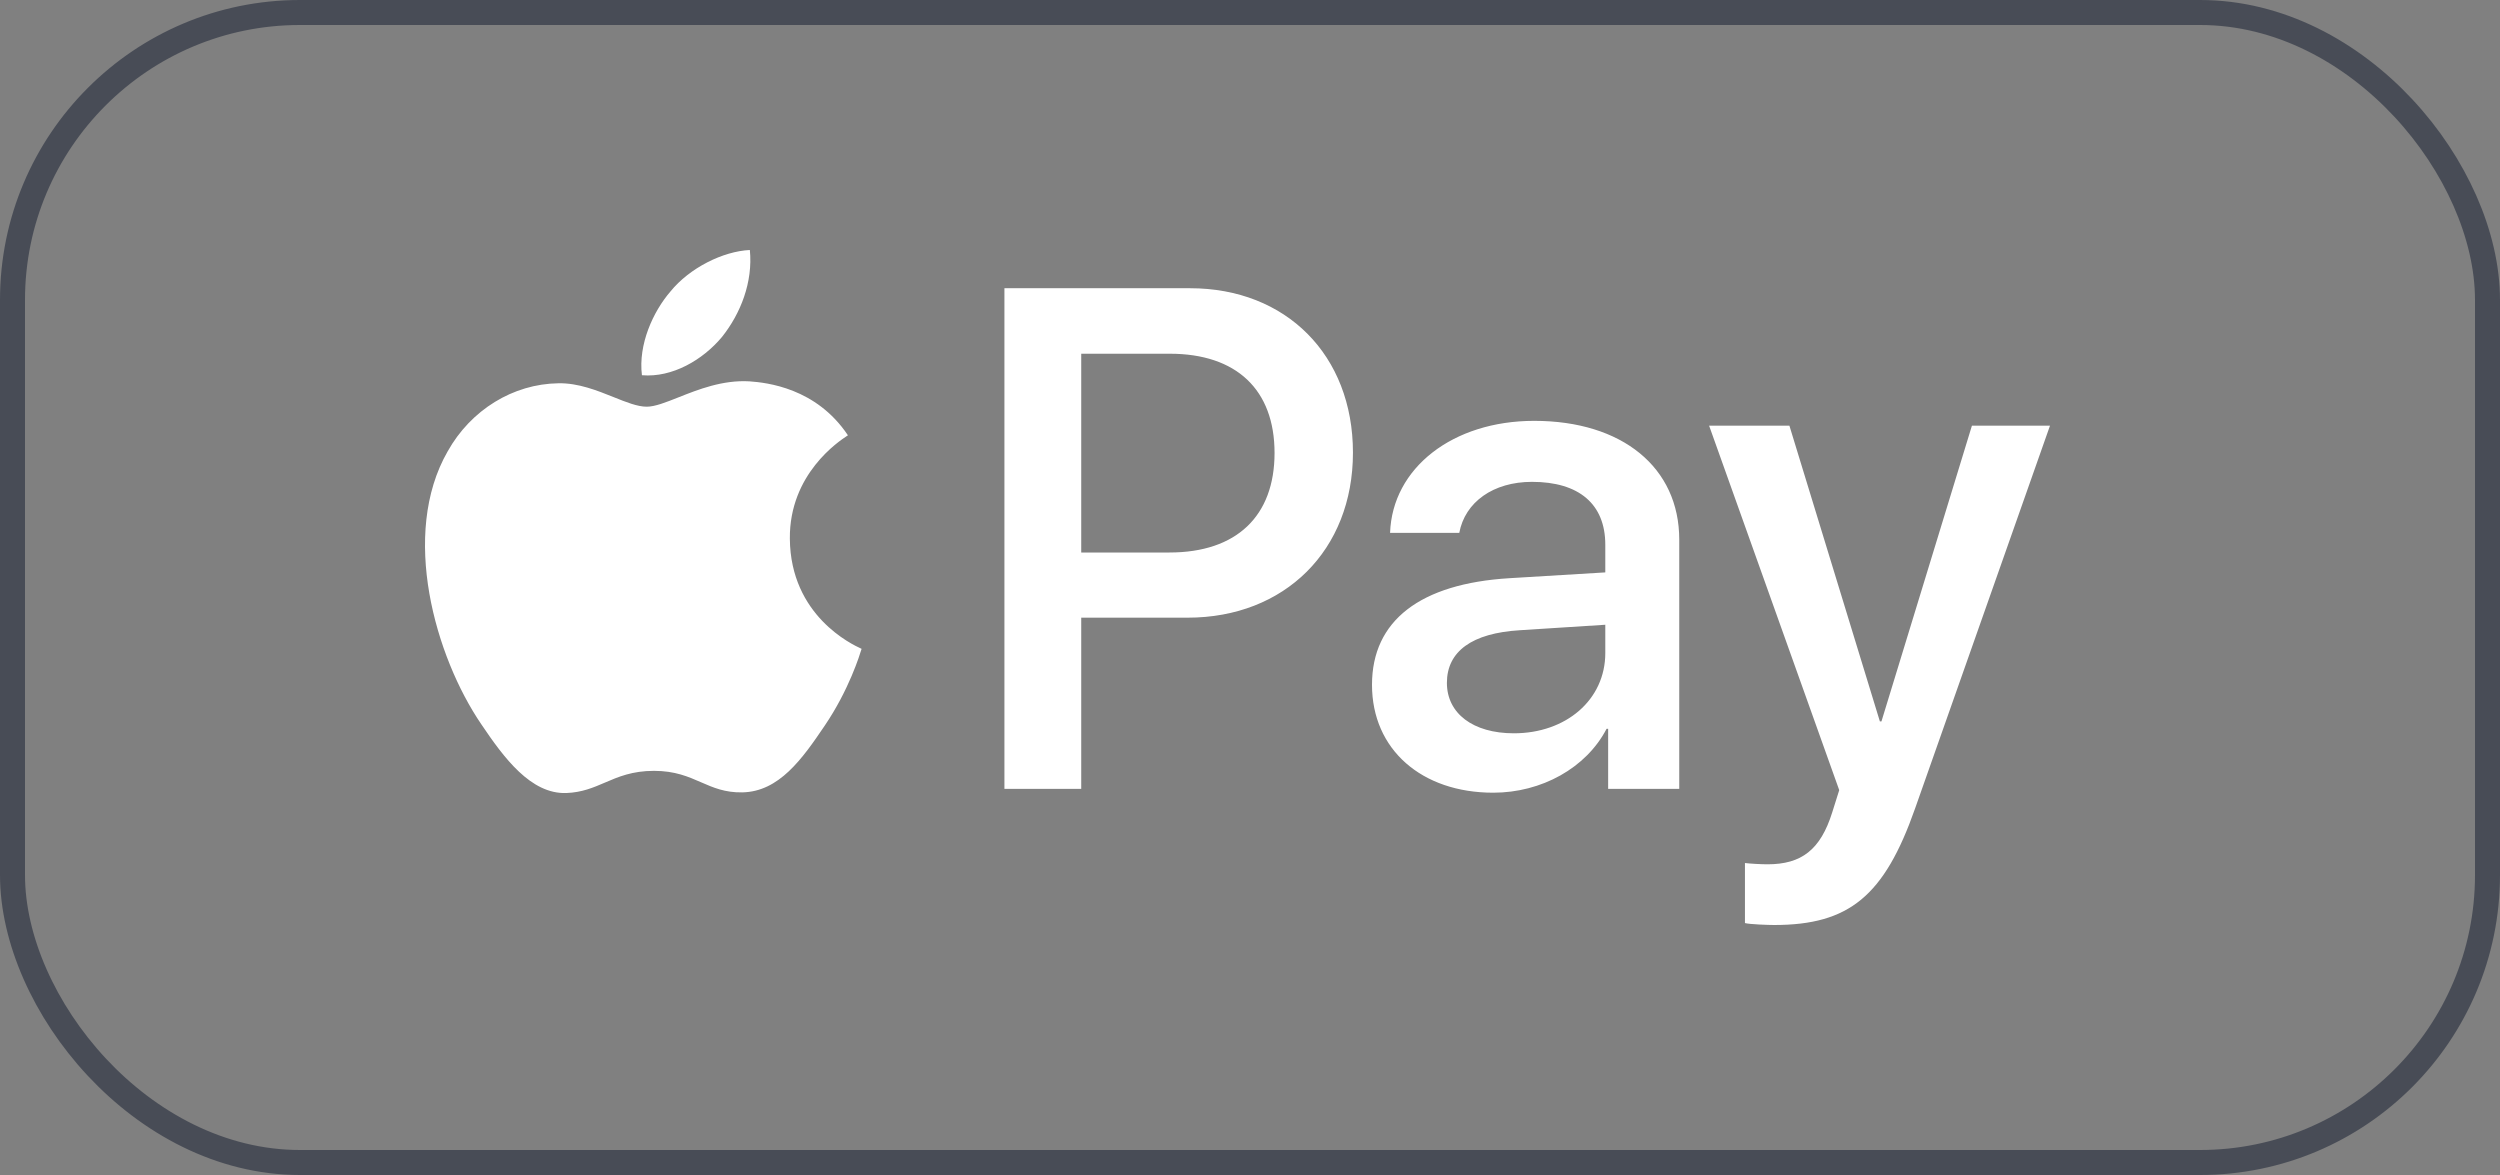 <svg width="100" height="47" viewBox="0 0 100 47" fill="none" xmlns="http://www.w3.org/2000/svg">
<rect x="0" y="0" width="100" height="47" fill="#808080" stroke="none"/>
<rect x="0.5" y="0.5" width="99" height="46" rx="11.5" stroke="#484C56"/>
<path fill-rule="evenodd" clip-rule="evenodd" d="M28.877 13.481C28.115 14.393 26.896 15.112 25.677 15.009C25.525 13.776 26.122 12.466 26.82 11.657C27.582 10.719 28.915 10.051 29.994 10C30.121 11.284 29.626 12.543 28.877 13.481ZM29.981 15.254C28.908 15.191 27.928 15.58 27.136 15.895C26.627 16.097 26.196 16.268 25.868 16.268C25.499 16.268 25.05 16.088 24.546 15.885C23.885 15.62 23.13 15.316 22.338 15.331C20.522 15.356 18.834 16.397 17.907 18.054C16.002 21.368 17.412 26.274 19.253 28.972C20.154 30.308 21.233 31.772 22.655 31.721C23.281 31.697 23.731 31.504 24.197 31.304C24.733 31.073 25.29 30.834 26.16 30.834C26.999 30.834 27.532 31.067 28.043 31.291C28.529 31.503 28.996 31.707 29.689 31.695C31.162 31.669 32.089 30.359 32.991 29.023C33.963 27.59 34.391 26.19 34.456 25.978L34.463 25.953C34.463 25.953 34.45 25.946 34.428 25.936C34.103 25.786 31.618 24.635 31.594 21.548C31.57 18.957 33.565 17.644 33.88 17.437C33.899 17.424 33.911 17.416 33.917 17.412C32.648 15.511 30.667 15.305 29.981 15.254ZM40.177 31.554V11.529H47.604C51.439 11.529 54.118 14.2 54.118 18.105C54.118 22.01 51.388 24.707 47.503 24.707H43.249V31.554H40.177ZM43.249 14.149H46.792C49.458 14.149 50.982 15.588 50.982 18.118C50.982 20.648 49.458 22.1 46.779 22.1H43.249V14.149ZM64.263 29.152C63.45 30.719 61.66 31.708 59.73 31.708C56.873 31.708 54.88 29.987 54.88 27.392C54.88 24.823 56.81 23.346 60.377 23.128L64.212 22.896V21.792C64.212 20.16 63.158 19.274 61.279 19.274C59.73 19.274 58.6 20.083 58.371 21.316H55.603C55.692 18.722 58.105 16.834 61.368 16.834C64.885 16.834 67.17 18.696 67.17 21.586V31.554H64.326V29.152H64.263ZM60.555 29.332C58.917 29.332 57.876 28.535 57.876 27.315C57.876 26.056 58.879 25.324 60.796 25.209L64.212 24.99V26.12C64.212 27.996 62.637 29.332 60.555 29.332ZM76.604 32.337C75.372 35.844 73.963 37 70.966 37C70.738 37 69.976 36.974 69.798 36.923V34.521C69.989 34.547 70.459 34.572 70.7 34.572C72.058 34.572 72.82 33.994 73.29 32.492L73.569 31.605L68.364 17.026H71.576L75.195 28.856H75.258L78.877 17.026H82L76.604 32.337Z" fill="white"/>
</svg>
